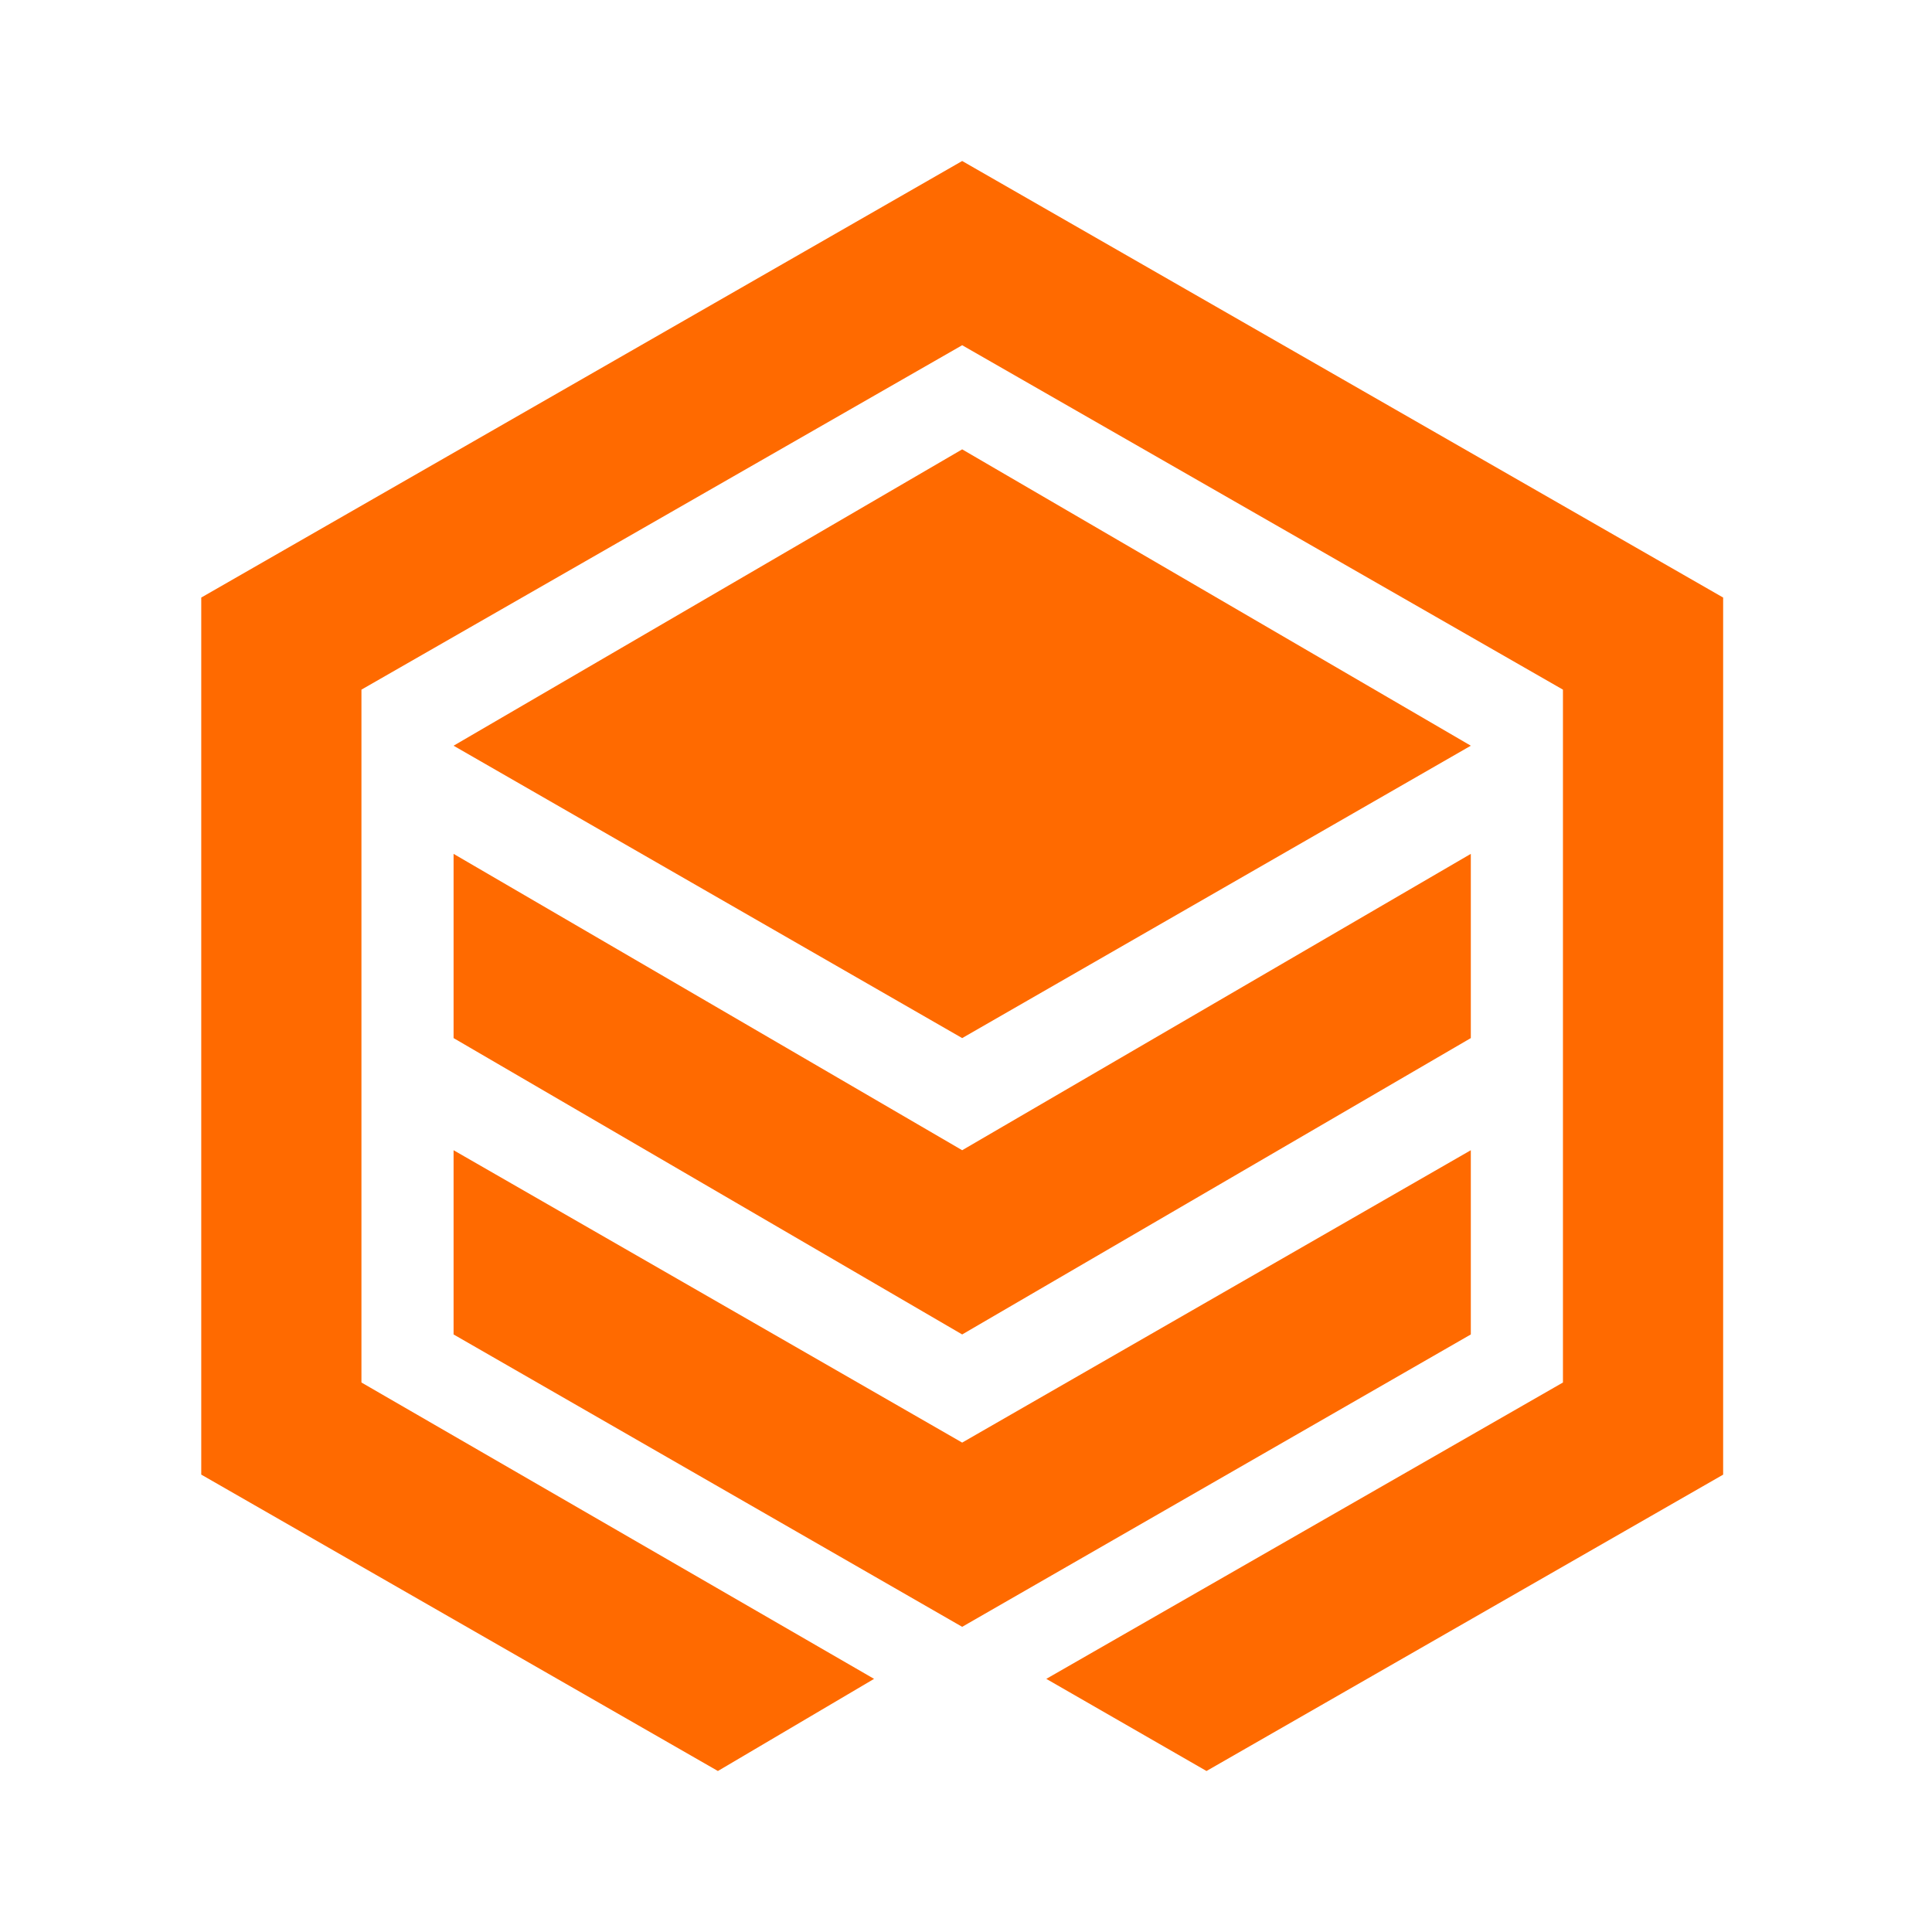 <svg class="icon" style="width: 1em;height: 1em;vertical-align: middle;fill: currentColor;overflow: hidden;" viewBox="0 0 1024 1024" version="1.1" xmlns="http://www.w3.org/2000/svg"><path d="M509.973 85.333L106.667 316.715v464.853L380.501 938.667l82.773-48.832L191.573 732.757V365.525l318.4-182.549 318.421 182.549v367.232l-273.835 157.077L639.467 938.667l273.835-157.077V316.715z" fill="#FF6A00" /><path d="M240.405 707.285l269.568 154.965 269.589-154.965v-97.643l-269.589 154.965-269.568-154.965z" fill="#FF6A00" /><path d="M240.405 550.208l269.568 157.077 269.589-157.077v-97.643l-269.589 157.077-269.568-157.077z" fill="#FF6A00" /><path d="M779.563 395.243l-269.589-157.077-269.568 157.077 269.568 154.965z" fill="#FF6A00" /></svg>